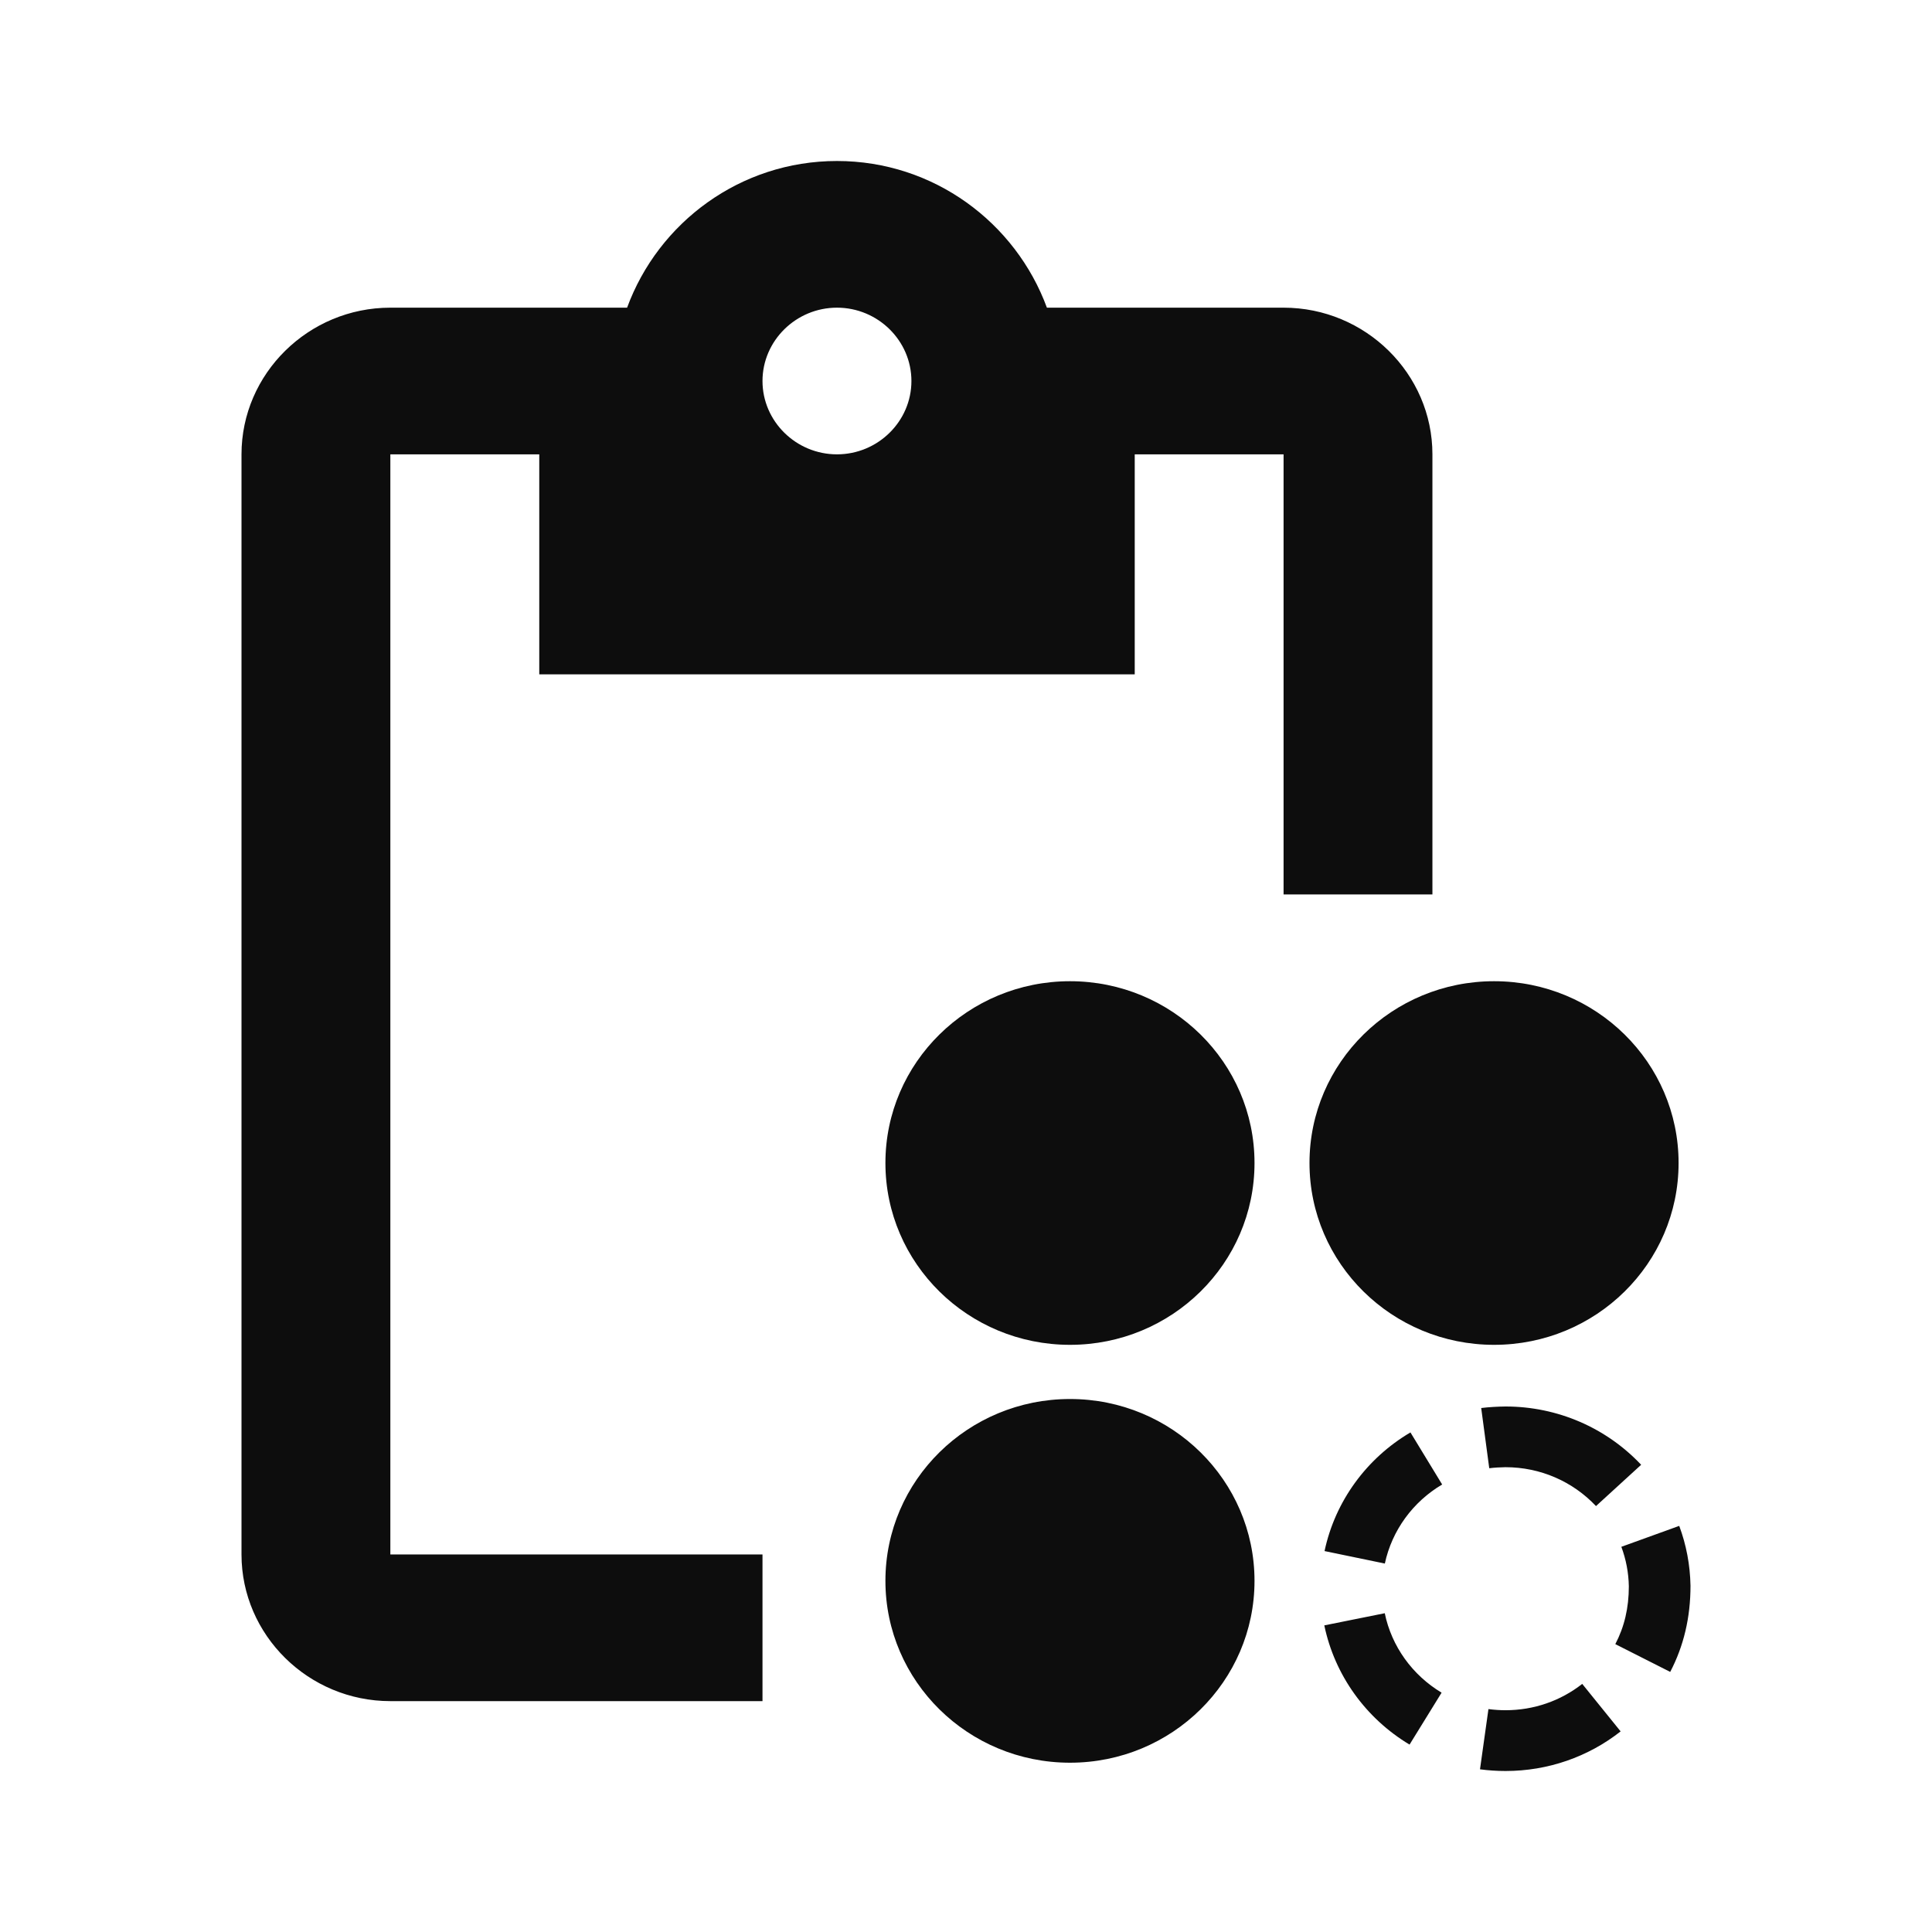 <svg width="24px" height="24px" viewBox="0 0 24 24" version="1.1" xmlns="http://www.w3.org/2000/svg" xmlns:xlink="http://www.w3.org/1999/xlink">
    <defs>
        <path d="M19.655,20.918 L20.132,21.508 C19.729,21.825 19.229,22 18.702,22 C18.596,22 18.49,21.993 18.385,21.979 L18.49,21.231 C18.56,21.24 18.631,21.245 18.702,21.245 C19.054,21.245 19.386,21.129 19.655,20.918 Z M13.292,17.379 C14.558,17.379 15.584,18.39 15.584,19.638 C15.584,20.885 14.558,21.897 13.292,21.897 C12.026,21.897 10.999,20.885 10.999,19.638 C10.999,18.39 12.026,17.379 13.292,17.379 Z M17.202,20.04 C17.287,20.452 17.545,20.809 17.908,21.027 L17.51,21.672 C16.966,21.346 16.58,20.81 16.451,20.191 L17.202,20.04 Z M10.397,2 C11.599,2 12.616,2.765 13.005,3.822 L13.005,3.822 L15.945,3.822 C16.962,3.822 17.794,4.642 17.794,5.644 L17.794,5.644 L17.794,11.111 L15.945,11.111 L15.945,5.644 L14.096,5.644 L14.096,8.377 L6.699,8.377 L6.699,5.644 L4.849,5.644 L4.849,19.31 L9.472,19.31 L9.472,21.132 L4.849,21.132 C3.832,21.132 3,20.312 3,19.31 L3,19.31 L3,5.644 C3,4.642 3.832,3.822 4.849,3.822 L4.849,3.822 L7.79,3.822 C8.178,2.765 9.195,2 10.397,2 Z M20.86,18.955 C20.947,19.189 20.995,19.437 21,19.698 C21,20.093 20.916,20.447 20.748,20.769 L20.066,20.424 C20.178,20.21 20.234,19.975 20.234,19.706 C20.231,19.536 20.199,19.371 20.141,19.215 L20.86,18.955 Z M17.521,17.794 L17.915,18.441 C17.551,18.656 17.291,19.012 17.203,19.423 L16.454,19.268 C16.585,18.65 16.975,18.116 17.521,17.794 Z M18.702,17.472 C19.35,17.472 19.955,17.738 20.387,18.196 L19.826,18.709 C19.537,18.403 19.135,18.226 18.702,18.226 C18.639,18.227 18.562,18.231 18.5,18.239 L18.4,17.491 C18.493,17.479 18.608,17.473 18.702,17.472 Z M18.56,12.189 C19.826,12.189 20.852,13.2 20.852,14.447 C20.852,15.695 19.826,16.706 18.56,16.706 C17.294,16.706 16.267,15.695 16.267,14.447 C16.267,13.2 17.294,12.189 18.56,12.189 Z M13.292,12.189 C14.558,12.189 15.584,13.2 15.584,14.447 C15.584,15.695 14.558,16.706 13.292,16.706 C12.026,16.706 10.999,15.695 10.999,14.447 C10.999,13.2 12.026,12.189 13.292,12.189 Z M10.397,3.822 C9.889,3.822 9.472,4.232 9.472,4.733 C9.472,5.234 9.889,5.644 10.397,5.644 C10.906,5.644 11.322,5.234 11.322,4.733 C11.322,4.232 10.906,3.822 10.397,3.822 Z" id="path-1"></path>
    </defs>
    <g stroke="none" stroke-width="1" fill="none" fill-rule="evenodd">
        <mask id="mask-2" fill="rgb(115,115,115)">
            <use xlink:href="#path-1"></use>
        </mask>
        <use fill="rgb(13,13,13)" fill-rule="nonzero" xlink:href="#path-1"></use>
    </g>
</svg>